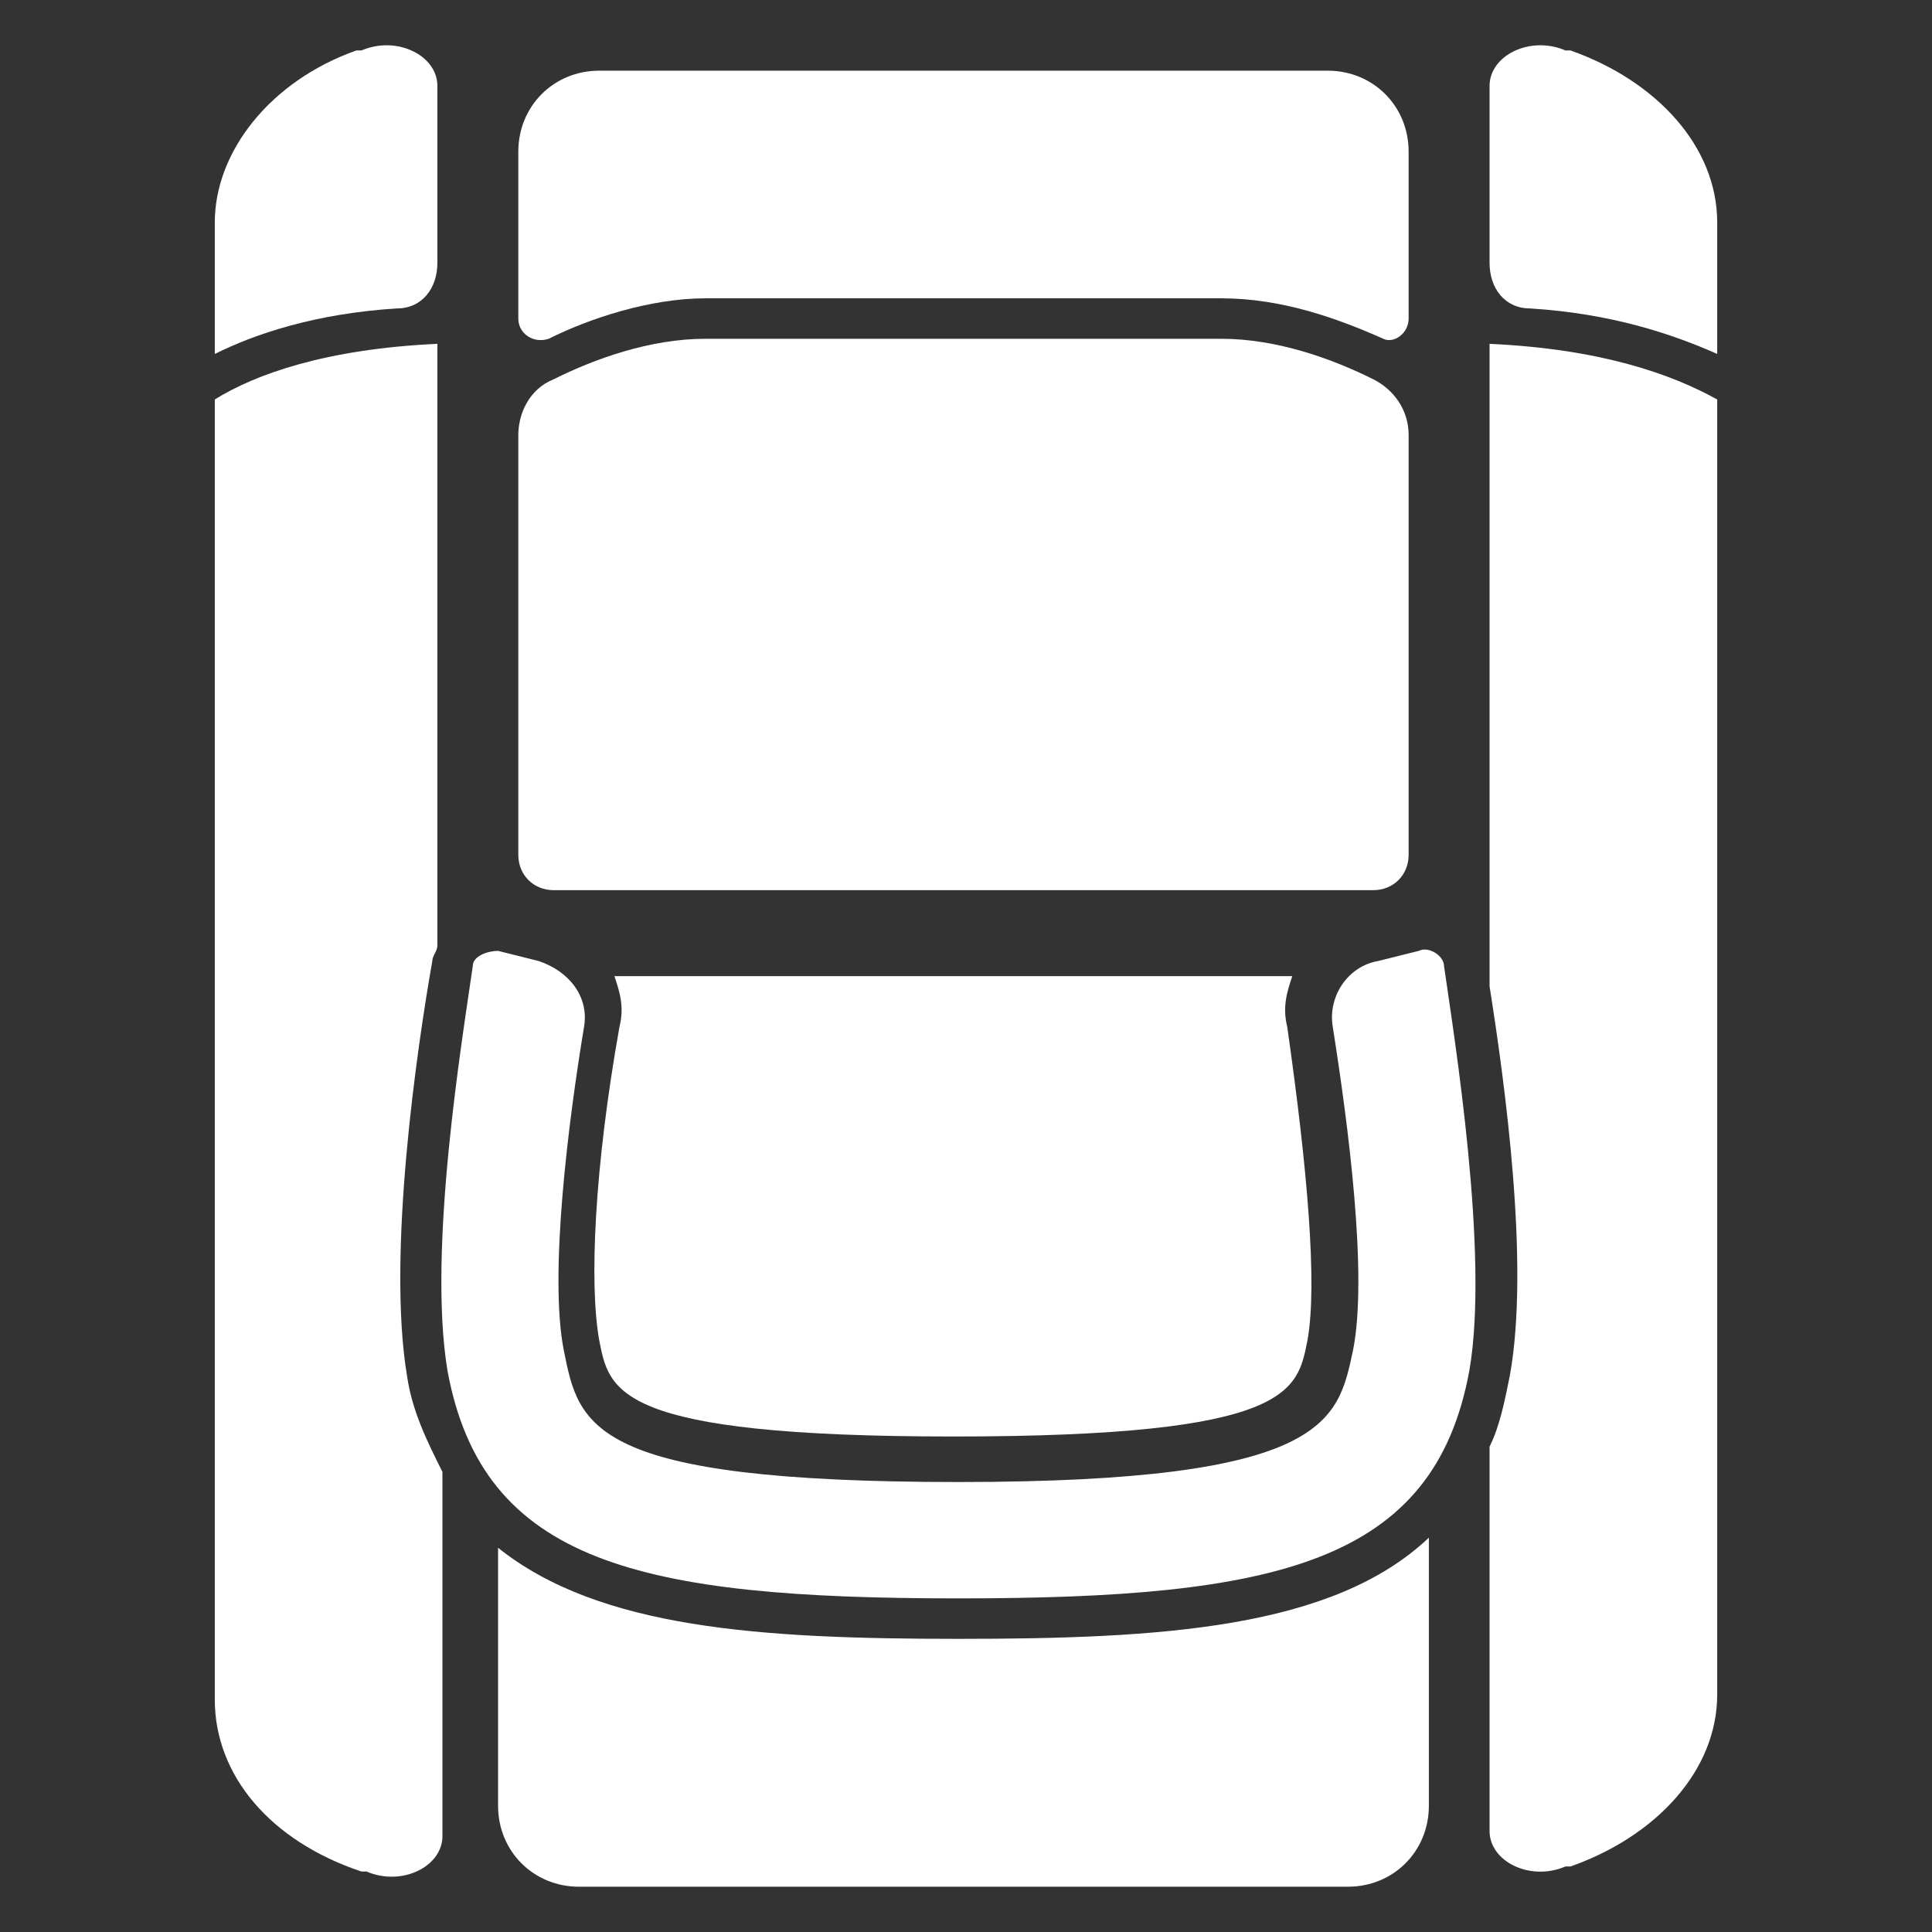 <svg width="512" height="512" viewBox="0 0 512 512" fill="none" xmlns="http://www.w3.org/2000/svg">
<rect x="0" y="0" width="512" height="512" fill="#333333" stroke="none"/>
<path d="M405.475 81.737C398.772 81.737 394.75 76.375 394.75 69.672V22.752C394.75 14.708 405.475 9.346 414.859 13.368H416.2C438.99 21.411 455.077 38.839 455.077 58.947V93.803C443.012 88.44 426.925 83.078 405.475 81.737Z" fill="white"/>
<path d="M105.184 81.737C111.887 81.737 115.909 76.375 115.909 69.672V22.752C115.909 14.708 105.184 9.346 95.8 13.368H94.46C71.669 21.411 56.923 40.179 56.923 58.947V93.803C67.648 88.44 83.735 83.078 105.184 81.737Z" fill="white"/>
<path d="M186.96 79.056H323.699C339.786 79.056 354.533 84.419 366.598 89.781C369.279 91.122 373.301 88.44 373.301 84.419V40.179C373.301 28.114 363.917 18.73 351.852 18.73H158.808C146.742 18.73 137.358 28.114 137.358 40.179V84.419C137.358 88.44 141.38 91.122 145.402 89.781C156.126 84.419 172.213 79.056 186.96 79.056Z" fill="white"/>
<path d="M323.699 89.781H186.96C172.213 89.781 157.467 95.143 146.742 100.506C140.039 103.187 137.358 109.89 137.358 115.252V226.521C137.358 231.883 141.38 235.905 146.742 235.905H363.917C369.279 235.905 373.301 231.883 373.301 226.521V115.252C373.301 108.549 369.279 103.187 363.917 100.506C353.192 95.143 338.446 89.781 323.699 89.781Z" fill="white"/>
<path d="M162.829 258.695C164.17 262.717 165.511 266.738 164.17 272.101C157.467 309.637 156.126 340.47 158.808 355.217C161.489 368.623 162.829 380.688 252.649 380.688C342.468 380.688 343.808 368.623 346.489 355.217C349.171 340.47 346.489 309.637 341.127 272.101C339.787 266.738 341.127 262.717 342.468 258.695H162.829Z" fill="white"/>
<path d="M253.989 434.311C201.706 434.311 158.808 431.63 131.996 410.181V478.551C131.996 490.616 141.38 500 153.445 500H357.214C369.279 500 378.664 490.616 378.664 478.551V407.5C353.192 431.63 307.612 434.311 253.989 434.311Z" fill="white"/>
<path d="M375.982 251.992L365.258 254.673C357.214 256.014 351.852 264.057 353.192 272.101C357.214 297.572 362.577 337.789 358.555 357.898C354.533 376.666 351.852 392.753 253.989 392.753C156.126 392.753 153.445 378.007 149.424 357.898C145.402 337.789 150.764 296.231 154.786 272.101C156.126 264.057 150.764 257.354 142.721 254.673L131.996 251.992C129.315 251.992 125.293 253.332 125.293 256.014C122.612 274.782 113.228 331.086 118.59 363.26C127.974 414.203 169.532 423.587 253.989 423.587C338.446 423.587 380.004 414.203 389.388 363.26C394.751 332.427 385.366 274.782 382.685 256.014C382.685 253.332 378.664 250.651 375.982 251.992Z" fill="white"/>
<path d="M394.75 91.122V261.376C398.772 286.847 405.475 335.108 400.113 364.601C398.772 371.304 397.432 378.007 394.75 383.369V485.254C394.75 493.297 405.475 498.659 414.859 494.638H416.2C438.99 486.594 455.077 469.167 455.077 449.058V105.868C443.012 99.165 424.243 92.462 394.75 91.122Z" fill="white"/>
<path d="M107.865 364.601C102.503 332.427 110.546 277.463 114.568 254.673C114.568 253.332 115.909 251.992 115.909 250.651V91.122C86.416 92.462 67.648 99.165 56.923 105.868V450.398C56.923 470.507 71.669 487.935 95.8 495.978H97.141C106.525 500 117.249 494.638 117.249 486.594V390.072C113.228 382.029 109.206 373.985 107.865 364.601Z" fill="white"/>
</svg>
